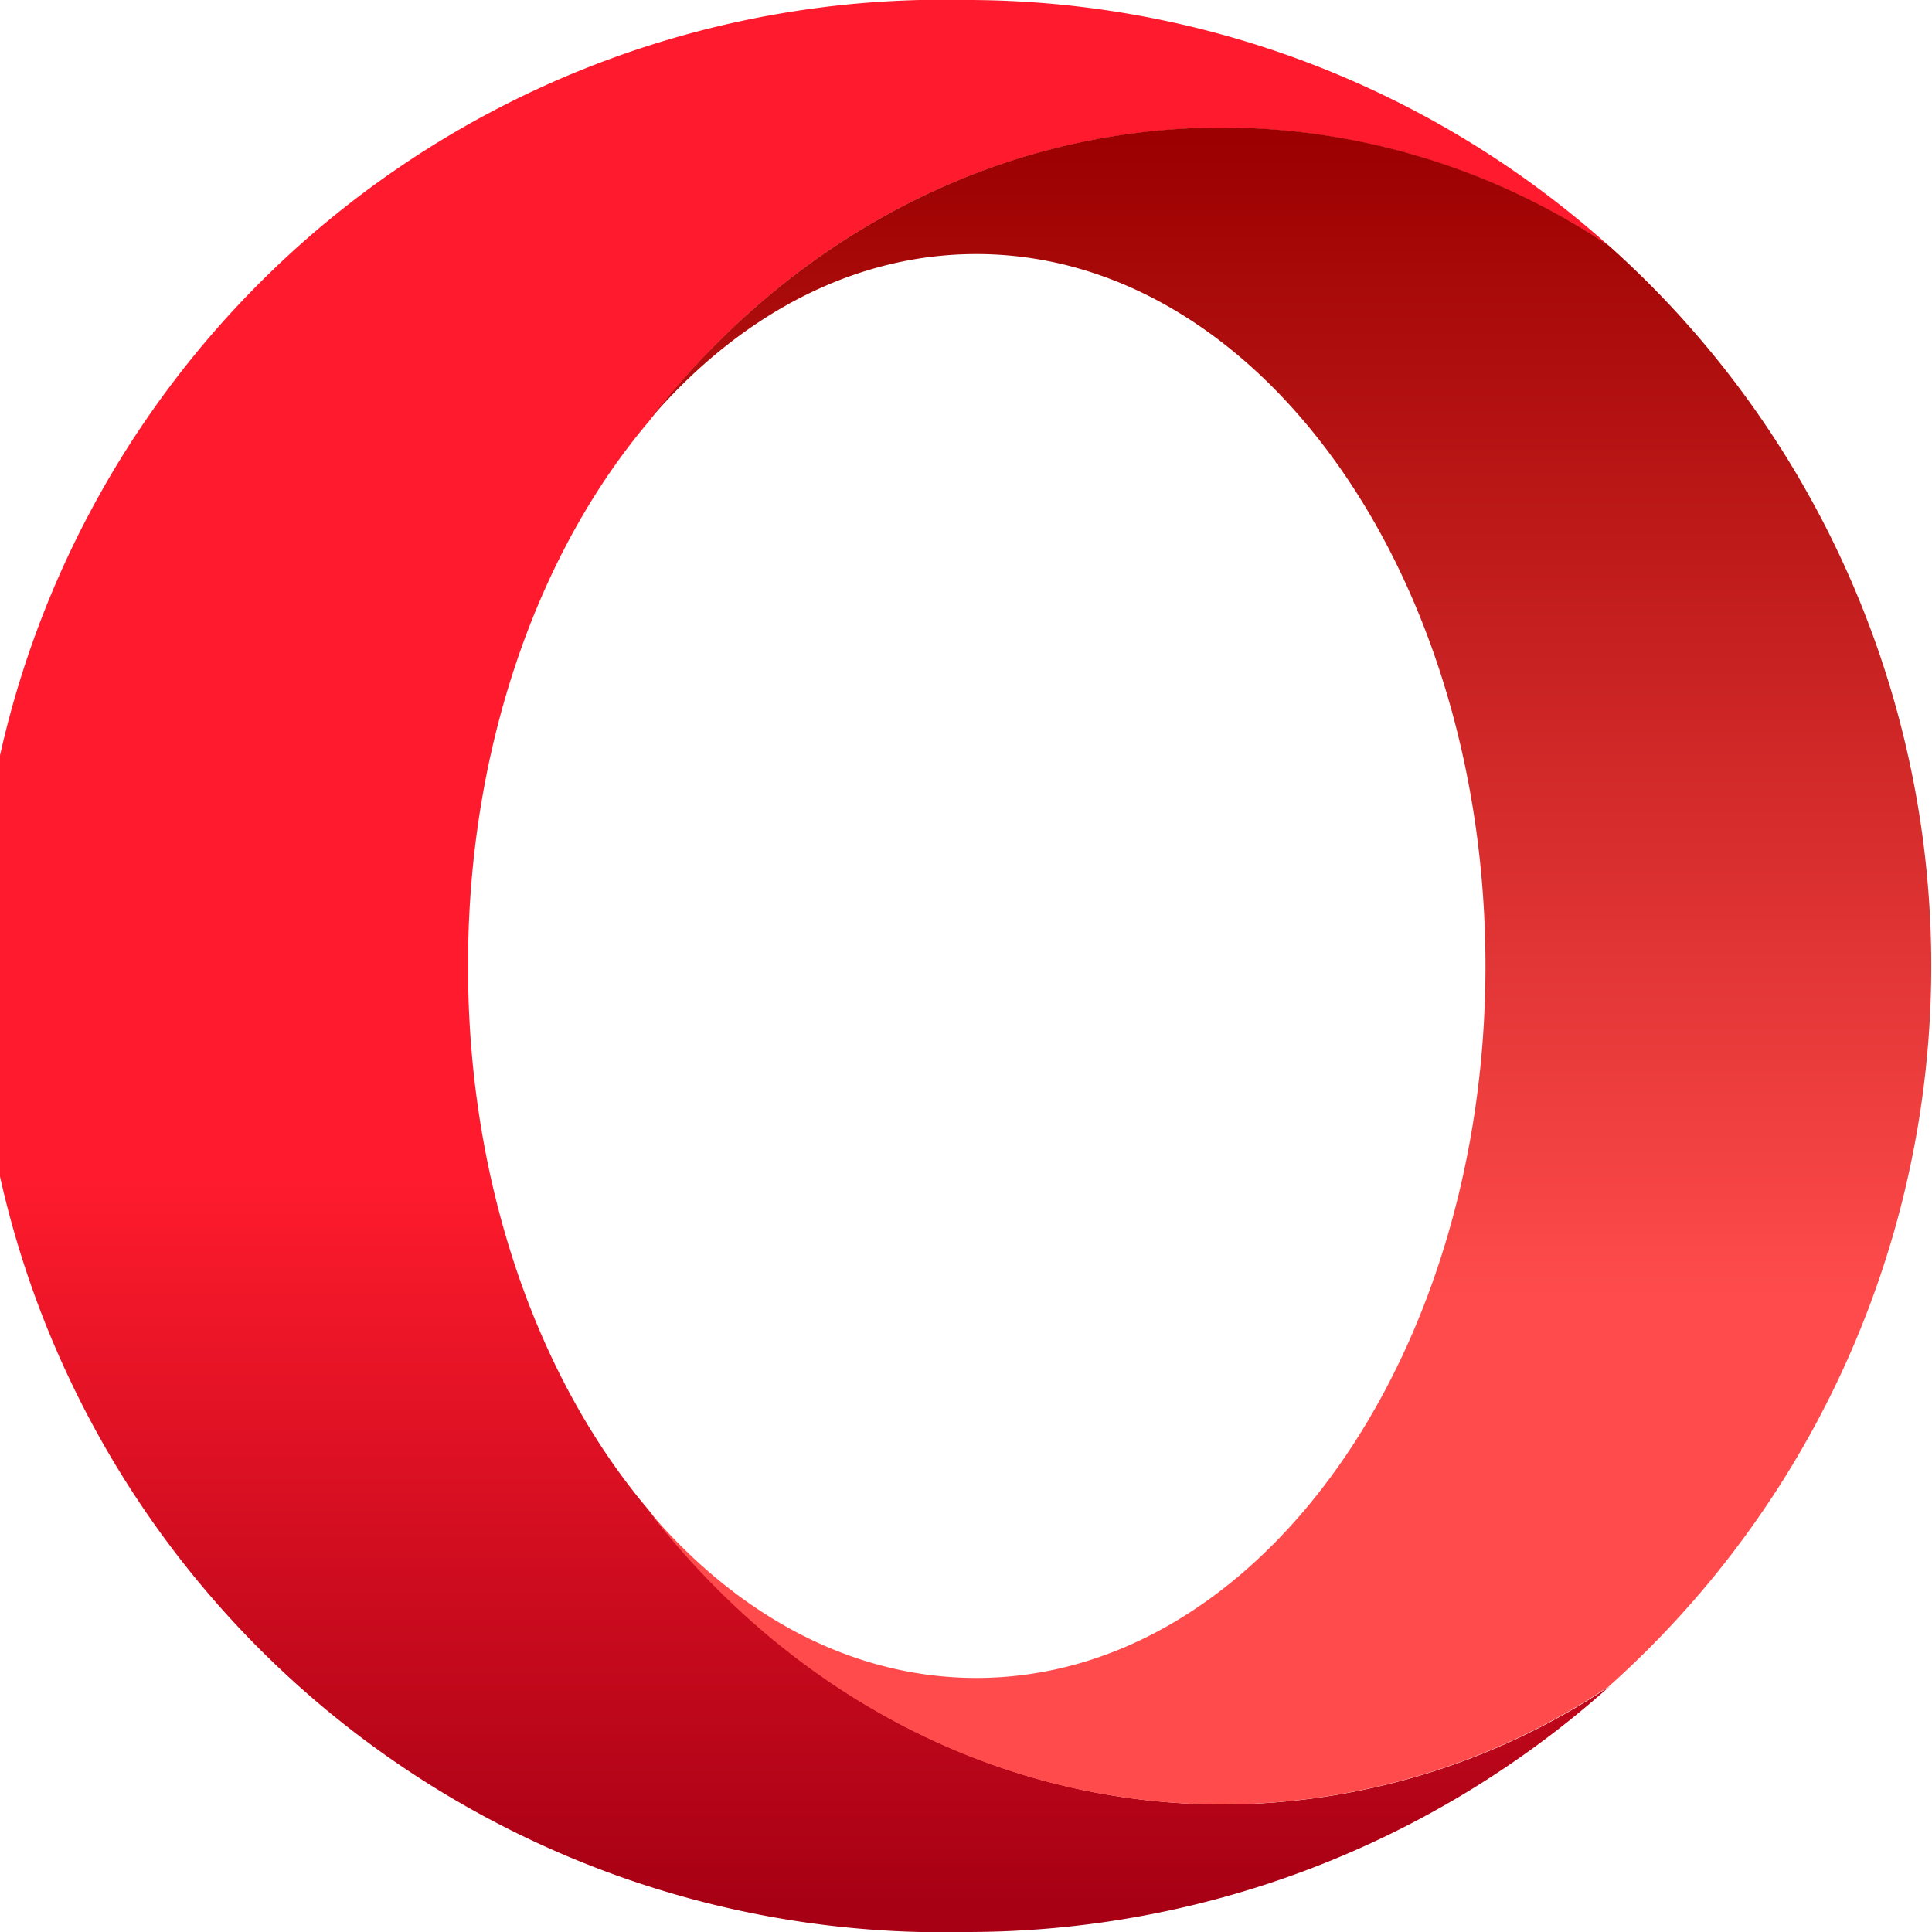<svg xmlns="http://www.w3.org/2000/svg" viewBox="0 0 80 80"><defs><linearGradient id="a" x1="113.95" y1="71.47" x2="113.95" y2="21.4" gradientTransform="matrix(1.55 0 0 -1.55 -143.12 111.98)" gradientUnits="userSpaceOnUse"><stop offset="0" stop-color="#ff1b2d"/><stop offset=".3" stop-color="#ff1b2d"/><stop offset=".61" stop-color="#ff1b2d"/><stop offset="1" stop-color="#a70014"/></linearGradient><linearGradient id="b" x1="126.92" y1="68.52" x2="126.92" y2="24.24" gradientTransform="matrix(1.55 0 0 -1.55 -143.12 111.98)" gradientUnits="userSpaceOnUse"><stop offset="0" stop-color="#9c0000"/><stop offset=".7" stop-color="#ff4b4b"/><stop offset="1" stop-color="#ff4b4b"/></linearGradient></defs><path d="M40 0a40 40 0 0 0-1.9 80H40a39.92 39.92 0 0 0 26.66-10.18 28.86 28.86 0 0 1-16 4.9c-9.53 0-18.05-4.73-23.79-12.18-4.43-5.22-7.29-12.94-7.48-21.6v-1.89c.19-8.65 3.05-16.37 7.47-21.59C32.57 10 41.1 5.29 50.63 5.29a28.86 28.86 0 0 1 16 4.9A39.85 39.85 0 0 0 40.14 0H40z" fill="url(#a)"/><path d="M26.83 17.46c3.68-4.33 8.42-6.94 13.6-6.94 11.64 0 21.08 13.22 21.08 29.48s-9.44 29.48-21.08 29.48c-5.18 0-9.92-2.61-13.59-6.94C32.58 70 41.1 74.72 50.63 74.72a28.86 28.86 0 0 0 16-4.9 40 40 0 0 0 0-59.64 28.8 28.8 0 0 0-16-4.9c-9.53 0-18.05 4.72-23.79 12.18" fill="url(#b)"/></svg>
